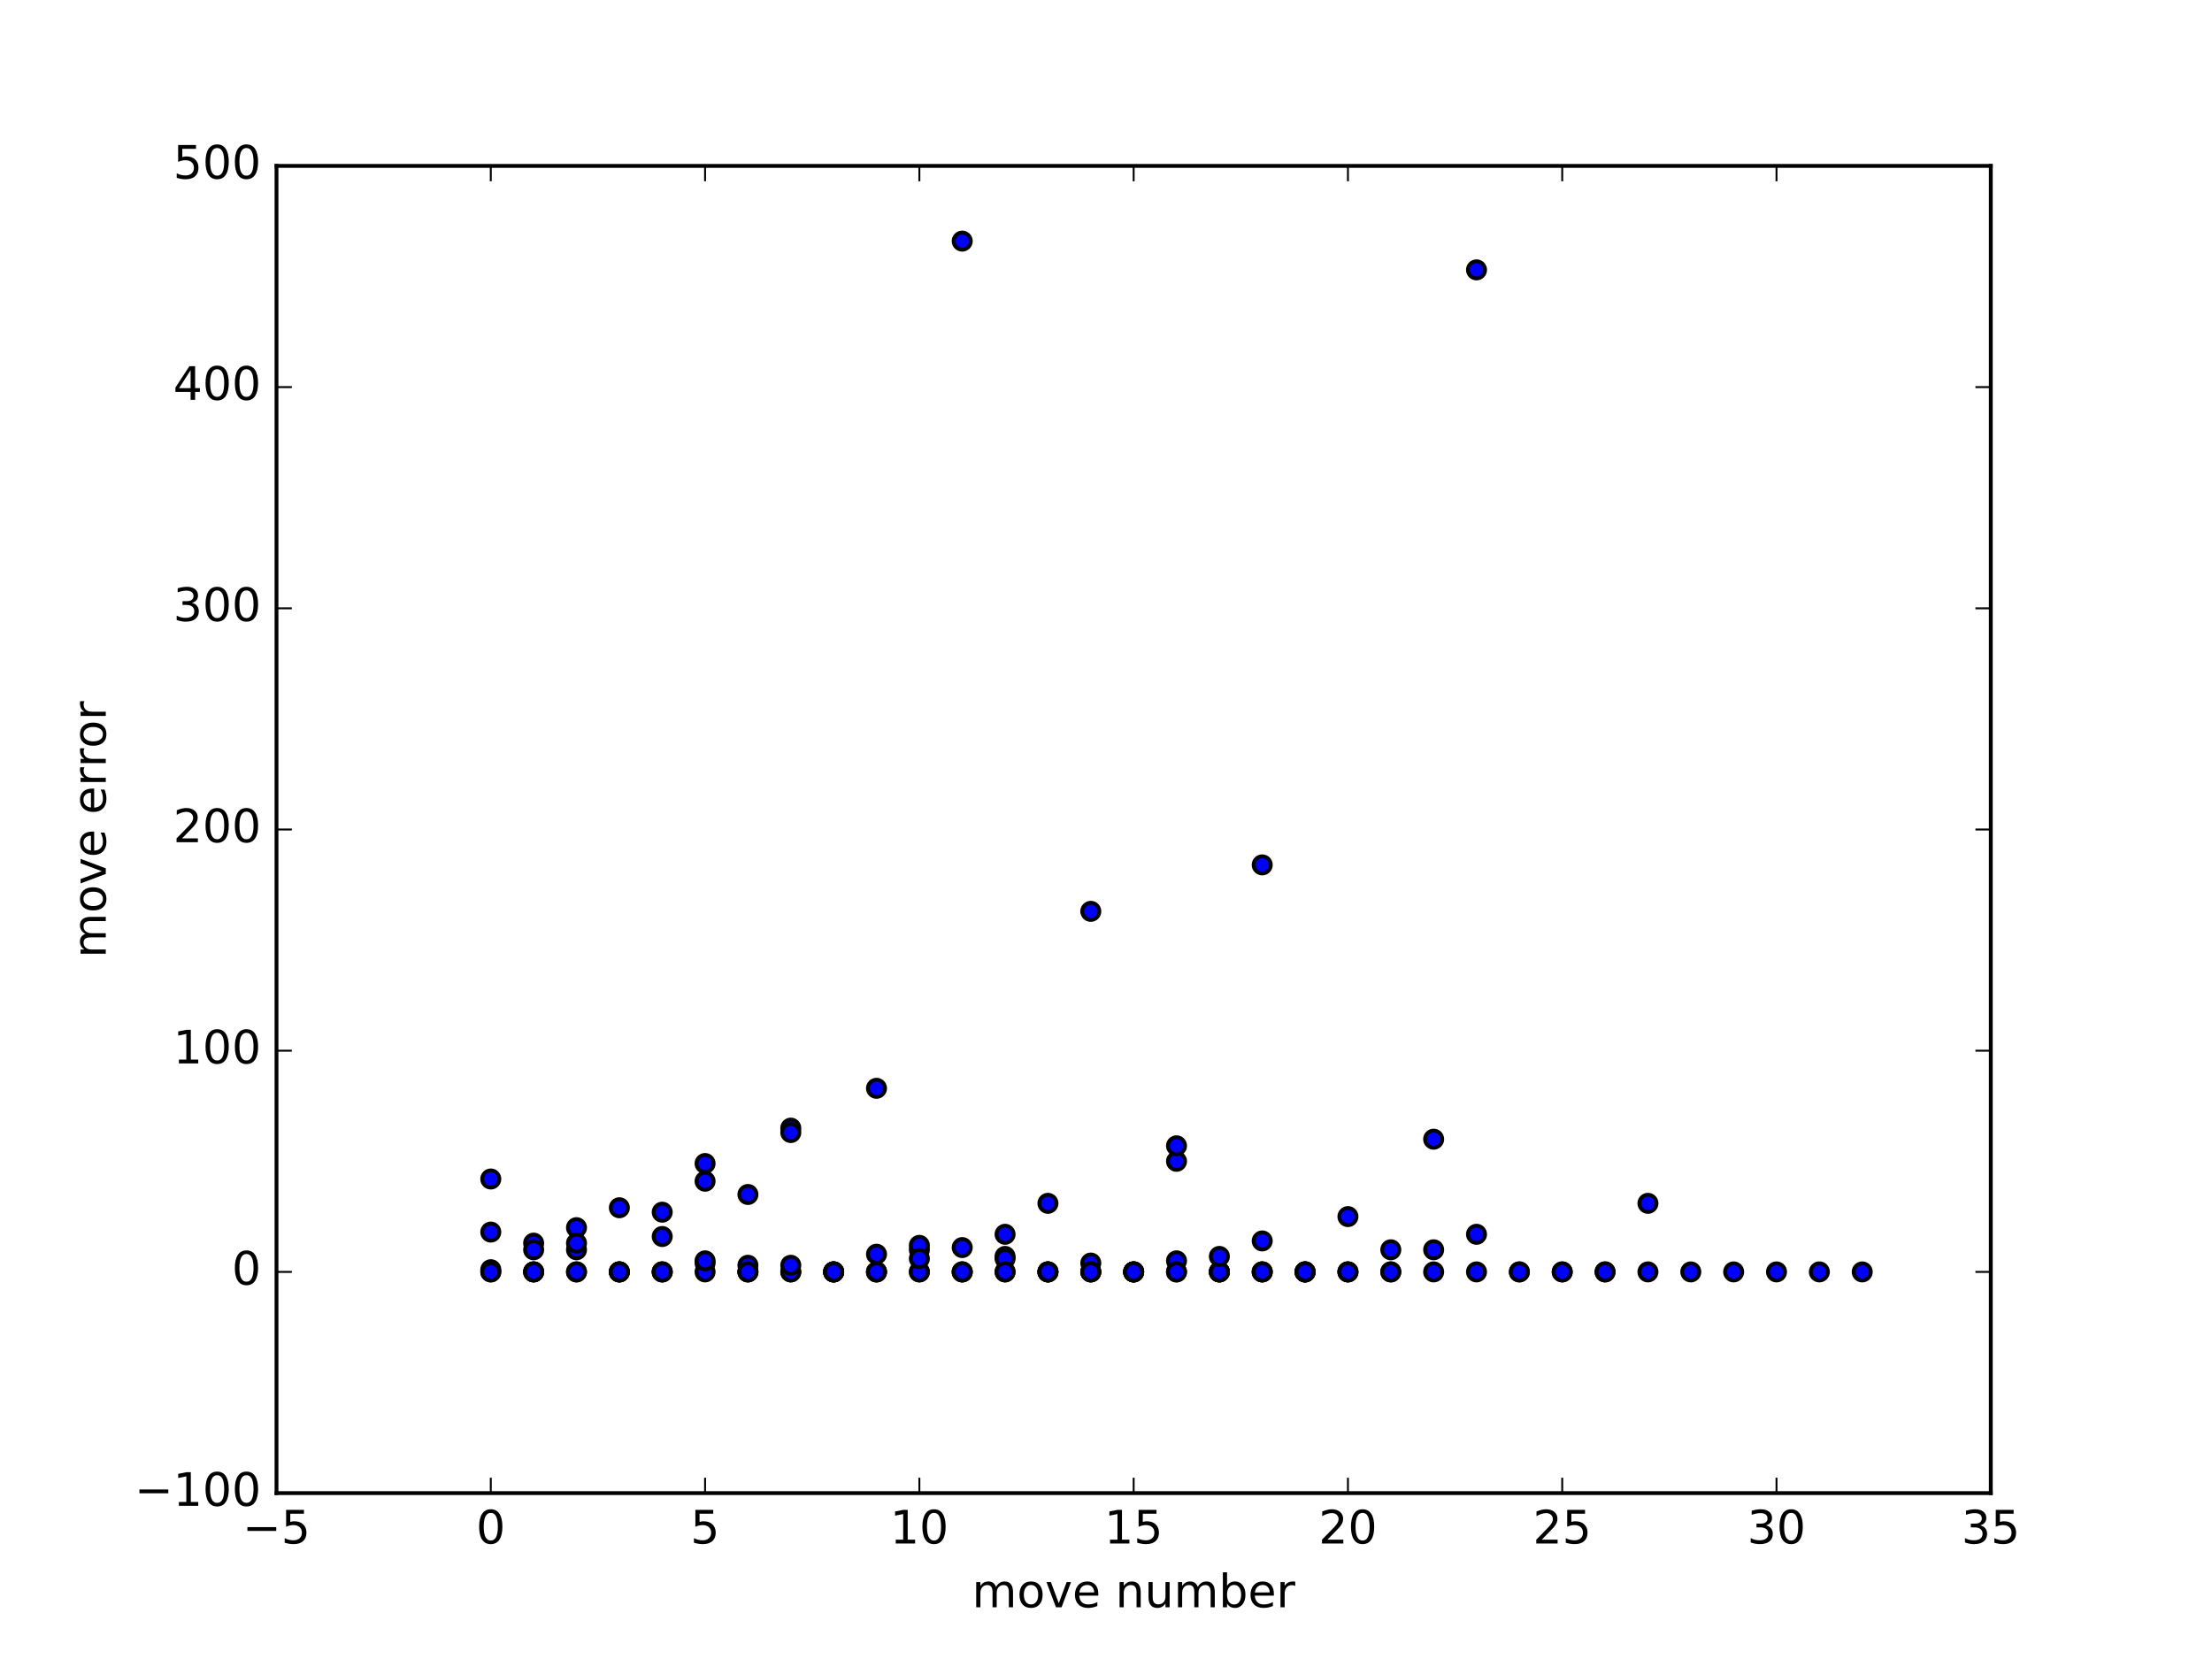 <?xml version="1.0" encoding="utf-8" standalone="no"?>
<!DOCTYPE svg PUBLIC "-//W3C//DTD SVG 1.1//EN"
  "http://www.w3.org/Graphics/SVG/1.1/DTD/svg11.dtd">
<!-- Created with matplotlib (http://matplotlib.org/) -->
<svg height="432pt" version="1.1" viewBox="0 0 576 432" width="576pt" xmlns="http://www.w3.org/2000/svg" xmlns:xlink="http://www.w3.org/1999/xlink">
 <defs>
  <style type="text/css">
*{stroke-linecap:butt;stroke-linejoin:round;stroke-miterlimit:100000;}
  </style>
 </defs>
 <g id="figure_1">
  <g id="patch_1">
   <path d="M 0 432 
L 576 432 
L 576 0 
L 0 0 
z
" style="fill:#ffffff;"/>
  </g>
  <g id="axes_1">
   <g id="patch_2">
    <path d="M 72 388.8 
L 518.4 388.8 
L 518.4 43.2 
L 72 43.2 
z
" style="fill:#ffffff;"/>
   </g>
   <g id="PathCollection_1">
    <defs>
     <path d="M 0 2.236 
C 0.593 2.236 1.162 2 1.581 1.581 
C 2 1.162 2.236 0.593 2.236 0 
C 2.236 -0.593 2 -1.162 1.581 -1.581 
C 1.162 -2 0.593 -2.236 0 -2.236 
C -0.593 -2.236 -1.162 -2 -1.581 -1.581 
C -2 -1.162 -2.236 -0.593 -2.236 0 
C -2.236 0.593 -2 1.162 -1.581 1.581 
C -1.162 2 -0.593 2.236 0 2.236 
z
" id="mb31f03a4c7" style="stroke:#000000;"/>
    </defs>
    <g clip-path="url(#p662c9610a9)">
     <use style="fill:#0000ff;stroke:#000000;" x="127.8" xlink:href="#mb31f03a4c7" y="331.2"/>
     <use style="fill:#0000ff;stroke:#000000;" x="138.96" xlink:href="#mb31f03a4c7" y="331.2"/>
     <use style="fill:#0000ff;stroke:#000000;" x="150.12" xlink:href="#mb31f03a4c7" y="331.2"/>
     <use style="fill:#0000ff;stroke:#000000;" x="161.28" xlink:href="#mb31f03a4c7" y="331.2"/>
     <use style="fill:#0000ff;stroke:#000000;" x="172.44" xlink:href="#mb31f03a4c7" y="321.984"/>
     <use style="fill:#0000ff;stroke:#000000;" x="183.6" xlink:href="#mb31f03a4c7" y="328.896"/>
     <use style="fill:#0000ff;stroke:#000000;" x="194.76" xlink:href="#mb31f03a4c7" y="331.2"/>
     <use style="fill:#0000ff;stroke:#000000;" x="205.92" xlink:href="#mb31f03a4c7" y="331.2"/>
     <use style="fill:#0000ff;stroke:#000000;" x="217.08" xlink:href="#mb31f03a4c7" y="331.2"/>
     <use style="fill:#0000ff;stroke:#000000;" x="228.24" xlink:href="#mb31f03a4c7" y="331.2"/>
     <use style="fill:#0000ff;stroke:#000000;" x="239.4" xlink:href="#mb31f03a4c7" y="325.44"/>
     <use style="fill:#0000ff;stroke:#000000;" x="250.56" xlink:href="#mb31f03a4c7" y="324.864"/>
     <use style="fill:#0000ff;stroke:#000000;" x="261.72" xlink:href="#mb31f03a4c7" y="327.168"/>
     <use style="fill:#0000ff;stroke:#000000;" x="272.88" xlink:href="#mb31f03a4c7" y="313.344"/>
     <use style="fill:#0000ff;stroke:#000000;" x="284.04" xlink:href="#mb31f03a4c7" y="328.896"/>
     <use style="fill:#0000ff;stroke:#000000;" x="295.2" xlink:href="#mb31f03a4c7" y="331.2"/>
     <use style="fill:#0000ff;stroke:#000000;" x="306.36" xlink:href="#mb31f03a4c7" y="328.32"/>
     <use style="fill:#0000ff;stroke:#000000;" x="317.52" xlink:href="#mb31f03a4c7" y="331.2"/>
     <use style="fill:#0000ff;stroke:#000000;" x="328.68" xlink:href="#mb31f03a4c7" y="331.2"/>
     <use style="fill:#0000ff;stroke:#000000;" x="339.84" xlink:href="#mb31f03a4c7" y="331.2"/>
     <use style="fill:#0000ff;stroke:#000000;" x="351.0" xlink:href="#mb31f03a4c7" y="331.2"/>
     <use style="fill:#0000ff;stroke:#000000;" x="362.16" xlink:href="#mb31f03a4c7" y="331.2"/>
     <use style="fill:#0000ff;stroke:#000000;" x="373.32" xlink:href="#mb31f03a4c7" y="325.44"/>
     <use style="fill:#0000ff;stroke:#000000;" x="384.48" xlink:href="#mb31f03a4c7" y="321.408"/>
     <use style="fill:#0000ff;stroke:#000000;" x="395.64" xlink:href="#mb31f03a4c7" y="331.2"/>
     <use style="fill:#0000ff;stroke:#000000;" x="406.8" xlink:href="#mb31f03a4c7" y="331.2"/>
     <use style="fill:#0000ff;stroke:#000000;" x="417.96" xlink:href="#mb31f03a4c7" y="331.2"/>
     <use style="fill:#0000ff;stroke:#000000;" x="429.12" xlink:href="#mb31f03a4c7" y="313.344"/>
     <use style="fill:#0000ff;stroke:#000000;" x="440.28" xlink:href="#mb31f03a4c7" y="331.2"/>
     <use style="fill:#0000ff;stroke:#000000;" x="451.44" xlink:href="#mb31f03a4c7" y="331.2"/>
     <use style="fill:#0000ff;stroke:#000000;" x="462.6" xlink:href="#mb31f03a4c7" y="331.2"/>
     <use style="fill:#0000ff;stroke:#000000;" x="473.76" xlink:href="#mb31f03a4c7" y="331.2"/>
     <use style="fill:#0000ff;stroke:#000000;" x="484.92" xlink:href="#mb31f03a4c7" y="331.2"/>
     <use style="fill:#0000ff;stroke:#000000;" x="127.8" xlink:href="#mb31f03a4c7" y="330.624"/>
     <use style="fill:#0000ff;stroke:#000000;" x="138.96" xlink:href="#mb31f03a4c7" y="331.2"/>
     <use style="fill:#0000ff;stroke:#000000;" x="150.12" xlink:href="#mb31f03a4c7" y="325.44"/>
     <use style="fill:#0000ff;stroke:#000000;" x="161.28" xlink:href="#mb31f03a4c7" y="314.496"/>
     <use style="fill:#0000ff;stroke:#000000;" x="172.44" xlink:href="#mb31f03a4c7" y="331.2"/>
     <use style="fill:#0000ff;stroke:#000000;" x="183.6" xlink:href="#mb31f03a4c7" y="307.584"/>
     <use style="fill:#0000ff;stroke:#000000;" x="194.76" xlink:href="#mb31f03a4c7" y="331.2"/>
     <use style="fill:#0000ff;stroke:#000000;" x="205.92" xlink:href="#mb31f03a4c7" y="331.2"/>
     <use style="fill:#0000ff;stroke:#000000;" x="217.08" xlink:href="#mb31f03a4c7" y="331.2"/>
     <use style="fill:#0000ff;stroke:#000000;" x="228.24" xlink:href="#mb31f03a4c7" y="331.2"/>
     <use style="fill:#0000ff;stroke:#000000;" x="239.4" xlink:href="#mb31f03a4c7" y="331.2"/>
     <use style="fill:#0000ff;stroke:#000000;" x="250.56" xlink:href="#mb31f03a4c7" y="331.2"/>
     <use style="fill:#0000ff;stroke:#000000;" x="261.72" xlink:href="#mb31f03a4c7" y="331.2"/>
     <use style="fill:#0000ff;stroke:#000000;" x="272.88" xlink:href="#mb31f03a4c7" y="331.2"/>
     <use style="fill:#0000ff;stroke:#000000;" x="284.04" xlink:href="#mb31f03a4c7" y="331.2"/>
     <use style="fill:#0000ff;stroke:#000000;" x="295.2" xlink:href="#mb31f03a4c7" y="331.2"/>
     <use style="fill:#0000ff;stroke:#000000;" x="306.36" xlink:href="#mb31f03a4c7" y="331.2"/>
     <use style="fill:#0000ff;stroke:#000000;" x="317.52" xlink:href="#mb31f03a4c7" y="331.2"/>
     <use style="fill:#0000ff;stroke:#000000;" x="328.68" xlink:href="#mb31f03a4c7" y="323.136"/>
     <use style="fill:#0000ff;stroke:#000000;" x="339.84" xlink:href="#mb31f03a4c7" y="331.2"/>
     <use style="fill:#0000ff;stroke:#000000;" x="351.0" xlink:href="#mb31f03a4c7" y="331.2"/>
     <use style="fill:#0000ff;stroke:#000000;" x="362.16" xlink:href="#mb31f03a4c7" y="331.2"/>
     <use style="fill:#0000ff;stroke:#000000;" x="373.32" xlink:href="#mb31f03a4c7" y="331.2"/>
     <use style="fill:#0000ff;stroke:#000000;" x="384.48" xlink:href="#mb31f03a4c7" y="331.2"/>
     <use style="fill:#0000ff;stroke:#000000;" x="395.64" xlink:href="#mb31f03a4c7" y="331.2"/>
     <use style="fill:#0000ff;stroke:#000000;" x="406.8" xlink:href="#mb31f03a4c7" y="331.2"/>
     <use style="fill:#0000ff;stroke:#000000;" x="417.96" xlink:href="#mb31f03a4c7" y="331.2"/>
     <use style="fill:#0000ff;stroke:#000000;" x="429.12" xlink:href="#mb31f03a4c7" y="331.2"/>
     <use style="fill:#0000ff;stroke:#000000;" x="127.8" xlink:href="#mb31f03a4c7" y="307.008"/>
     <use style="fill:#0000ff;stroke:#000000;" x="138.96" xlink:href="#mb31f03a4c7" y="331.2"/>
     <use style="fill:#0000ff;stroke:#000000;" x="150.12" xlink:href="#mb31f03a4c7" y="319.68"/>
     <use style="fill:#0000ff;stroke:#000000;" x="161.28" xlink:href="#mb31f03a4c7" y="331.2"/>
     <use style="fill:#0000ff;stroke:#000000;" x="172.44" xlink:href="#mb31f03a4c7" y="315.648"/>
     <use style="fill:#0000ff;stroke:#000000;" x="183.6" xlink:href="#mb31f03a4c7" y="302.976"/>
     <use style="fill:#0000ff;stroke:#000000;" x="194.76" xlink:href="#mb31f03a4c7" y="329.472"/>
     <use style="fill:#0000ff;stroke:#000000;" x="205.92" xlink:href="#mb31f03a4c7" y="329.472"/>
     <use style="fill:#0000ff;stroke:#000000;" x="217.08" xlink:href="#mb31f03a4c7" y="331.2"/>
     <use style="fill:#0000ff;stroke:#000000;" x="228.24" xlink:href="#mb31f03a4c7" y="283.392"/>
     <use style="fill:#0000ff;stroke:#000000;" x="239.4" xlink:href="#mb31f03a4c7" y="324.288"/>
     <use style="fill:#0000ff;stroke:#000000;" x="250.56" xlink:href="#mb31f03a4c7" y="62.784"/>
     <use style="fill:#0000ff;stroke:#000000;" x="261.72" xlink:href="#mb31f03a4c7" y="327.744"/>
     <use style="fill:#0000ff;stroke:#000000;" x="272.88" xlink:href="#mb31f03a4c7" y="331.2"/>
     <use style="fill:#0000ff;stroke:#000000;" x="284.04" xlink:href="#mb31f03a4c7" y="237.312"/>
     <use style="fill:#0000ff;stroke:#000000;" x="295.2" xlink:href="#mb31f03a4c7" y="331.2"/>
     <use style="fill:#0000ff;stroke:#000000;" x="306.36" xlink:href="#mb31f03a4c7" y="302.4"/>
     <use style="fill:#0000ff;stroke:#000000;" x="317.52" xlink:href="#mb31f03a4c7" y="331.2"/>
     <use style="fill:#0000ff;stroke:#000000;" x="328.68" xlink:href="#mb31f03a4c7" y="331.2"/>
     <use style="fill:#0000ff;stroke:#000000;" x="339.84" xlink:href="#mb31f03a4c7" y="331.2"/>
     <use style="fill:#0000ff;stroke:#000000;" x="351.0" xlink:href="#mb31f03a4c7" y="331.2"/>
     <use style="fill:#0000ff;stroke:#000000;" x="127.8" xlink:href="#mb31f03a4c7" y="331.2"/>
     <use style="fill:#0000ff;stroke:#000000;" x="138.96" xlink:href="#mb31f03a4c7" y="323.712"/>
     <use style="fill:#0000ff;stroke:#000000;" x="150.12" xlink:href="#mb31f03a4c7" y="331.2"/>
     <use style="fill:#0000ff;stroke:#000000;" x="161.28" xlink:href="#mb31f03a4c7" y="331.2"/>
     <use style="fill:#0000ff;stroke:#000000;" x="172.44" xlink:href="#mb31f03a4c7" y="331.2"/>
     <use style="fill:#0000ff;stroke:#000000;" x="183.6" xlink:href="#mb31f03a4c7" y="331.2"/>
     <use style="fill:#0000ff;stroke:#000000;" x="194.76" xlink:href="#mb31f03a4c7" y="311.04"/>
     <use style="fill:#0000ff;stroke:#000000;" x="205.92" xlink:href="#mb31f03a4c7" y="293.76"/>
     <use style="fill:#0000ff;stroke:#000000;" x="217.08" xlink:href="#mb31f03a4c7" y="331.2"/>
     <use style="fill:#0000ff;stroke:#000000;" x="228.24" xlink:href="#mb31f03a4c7" y="331.2"/>
     <use style="fill:#0000ff;stroke:#000000;" x="239.4" xlink:href="#mb31f03a4c7" y="331.2"/>
     <use style="fill:#0000ff;stroke:#000000;" x="250.56" xlink:href="#mb31f03a4c7" y="331.2"/>
     <use style="fill:#0000ff;stroke:#000000;" x="261.72" xlink:href="#mb31f03a4c7" y="321.408"/>
     <use style="fill:#0000ff;stroke:#000000;" x="272.88" xlink:href="#mb31f03a4c7" y="331.2"/>
     <use style="fill:#0000ff;stroke:#000000;" x="284.04" xlink:href="#mb31f03a4c7" y="331.2"/>
     <use style="fill:#0000ff;stroke:#000000;" x="295.2" xlink:href="#mb31f03a4c7" y="331.2"/>
     <use style="fill:#0000ff;stroke:#000000;" x="306.36" xlink:href="#mb31f03a4c7" y="331.2"/>
     <use style="fill:#0000ff;stroke:#000000;" x="317.52" xlink:href="#mb31f03a4c7" y="331.2"/>
     <use style="fill:#0000ff;stroke:#000000;" x="328.68" xlink:href="#mb31f03a4c7" y="331.2"/>
     <use style="fill:#0000ff;stroke:#000000;" x="339.84" xlink:href="#mb31f03a4c7" y="331.2"/>
     <use style="fill:#0000ff;stroke:#000000;" x="127.8" xlink:href="#mb31f03a4c7" y="320.832"/>
     <use style="fill:#0000ff;stroke:#000000;" x="138.96" xlink:href="#mb31f03a4c7" y="325.44"/>
     <use style="fill:#0000ff;stroke:#000000;" x="150.12" xlink:href="#mb31f03a4c7" y="323.712"/>
     <use style="fill:#0000ff;stroke:#000000;" x="161.28" xlink:href="#mb31f03a4c7" y="331.2"/>
     <use style="fill:#0000ff;stroke:#000000;" x="172.44" xlink:href="#mb31f03a4c7" y="331.2"/>
     <use style="fill:#0000ff;stroke:#000000;" x="183.6" xlink:href="#mb31f03a4c7" y="328.32"/>
     <use style="fill:#0000ff;stroke:#000000;" x="194.76" xlink:href="#mb31f03a4c7" y="331.2"/>
     <use style="fill:#0000ff;stroke:#000000;" x="205.92" xlink:href="#mb31f03a4c7" y="294.912"/>
     <use style="fill:#0000ff;stroke:#000000;" x="217.08" xlink:href="#mb31f03a4c7" y="331.2"/>
     <use style="fill:#0000ff;stroke:#000000;" x="228.24" xlink:href="#mb31f03a4c7" y="326.592"/>
     <use style="fill:#0000ff;stroke:#000000;" x="239.4" xlink:href="#mb31f03a4c7" y="327.744"/>
     <use style="fill:#0000ff;stroke:#000000;" x="250.56" xlink:href="#mb31f03a4c7" y="331.2"/>
     <use style="fill:#0000ff;stroke:#000000;" x="261.72" xlink:href="#mb31f03a4c7" y="331.2"/>
     <use style="fill:#0000ff;stroke:#000000;" x="272.88" xlink:href="#mb31f03a4c7" y="331.2"/>
     <use style="fill:#0000ff;stroke:#000000;" x="284.04" xlink:href="#mb31f03a4c7" y="331.2"/>
     <use style="fill:#0000ff;stroke:#000000;" x="295.2" xlink:href="#mb31f03a4c7" y="331.2"/>
     <use style="fill:#0000ff;stroke:#000000;" x="306.36" xlink:href="#mb31f03a4c7" y="298.368"/>
     <use style="fill:#0000ff;stroke:#000000;" x="317.52" xlink:href="#mb31f03a4c7" y="327.168"/>
     <use style="fill:#0000ff;stroke:#000000;" x="328.68" xlink:href="#mb31f03a4c7" y="225.216"/>
     <use style="fill:#0000ff;stroke:#000000;" x="339.84" xlink:href="#mb31f03a4c7" y="331.2"/>
     <use style="fill:#0000ff;stroke:#000000;" x="351.0" xlink:href="#mb31f03a4c7" y="316.8"/>
     <use style="fill:#0000ff;stroke:#000000;" x="362.16" xlink:href="#mb31f03a4c7" y="325.44"/>
     <use style="fill:#0000ff;stroke:#000000;" x="373.32" xlink:href="#mb31f03a4c7" y="296.64"/>
     <use style="fill:#0000ff;stroke:#000000;" x="384.48" xlink:href="#mb31f03a4c7" y="70.272"/>
    </g>
   </g>
   <g id="patch_3">
    <path d="M 72 43.2 
L 518.4 43.2 
" style="fill:none;stroke:#000000;stroke-linecap:square;stroke-linejoin:miter;"/>
   </g>
   <g id="patch_4">
    <path d="M 518.4 388.8 
L 518.4 43.2 
" style="fill:none;stroke:#000000;stroke-linecap:square;stroke-linejoin:miter;"/>
   </g>
   <g id="patch_5">
    <path d="M 72 388.8 
L 518.4 388.8 
" style="fill:none;stroke:#000000;stroke-linecap:square;stroke-linejoin:miter;"/>
   </g>
   <g id="patch_6">
    <path d="M 72 388.8 
L 72 43.2 
" style="fill:none;stroke:#000000;stroke-linecap:square;stroke-linejoin:miter;"/>
   </g>
   <g id="matplotlib.axis_1">
    <g id="xtick_1">
     <g id="line2d_1">
      <defs>
       <path d="M 0 0 
L 0 -4 
" id="m47265aadac" style="stroke:#000000;stroke-width:0.5;"/>
      </defs>
      <g>
       <use style="stroke:#000000;stroke-width:0.5;" x="72.0" xlink:href="#m47265aadac" y="388.8"/>
      </g>
     </g>
     <g id="line2d_2">
      <defs>
       <path d="M 0 0 
L 0 4 
" id="m7cafa59aa6" style="stroke:#000000;stroke-width:0.5;"/>
      </defs>
      <g>
       <use style="stroke:#000000;stroke-width:0.5;" x="72.0" xlink:href="#m7cafa59aa6" y="43.2"/>
      </g>
     </g>
     <g id="text_1">
      <!-- −5 -->
      <defs>
       <path d="M 10.594 35.5 
L 73.188 35.5 
L 73.188 27.203 
L 10.594 27.203 
z
" id="BitstreamVeraSans-Roman-2212"/>
       <path d="M 10.797 72.906 
L 49.516 72.906 
L 49.516 64.594 
L 19.828 64.594 
L 19.828 46.734 
Q 21.969 47.469 24.109 47.828 
Q 26.266 48.188 28.422 48.188 
Q 40.625 48.188 47.75 41.5 
Q 54.891 34.812 54.891 23.391 
Q 54.891 11.625 47.562 5.094 
Q 40.234 -1.422 26.906 -1.422 
Q 22.312 -1.422 17.547 -0.641 
Q 12.797 0.141 7.719 1.703 
L 7.719 11.625 
Q 12.109 9.234 16.797 8.062 
Q 21.484 6.891 26.703 6.891 
Q 35.156 6.891 40.078 11.328 
Q 45.016 15.766 45.016 23.391 
Q 45.016 31 40.078 35.438 
Q 35.156 39.891 26.703 39.891 
Q 22.75 39.891 18.812 39.016 
Q 14.891 38.141 10.797 36.281 
z
" id="BitstreamVeraSans-Roman-35"/>
      </defs>
      <g transform="translate(63.155 401.918)scale(0.12 -0.12)">
       <use xlink:href="#BitstreamVeraSans-Roman-2212"/>
       <use x="83.789" xlink:href="#BitstreamVeraSans-Roman-35"/>
      </g>
     </g>
    </g>
    <g id="xtick_2">
     <g id="line2d_3">
      <g>
       <use style="stroke:#000000;stroke-width:0.5;" x="127.8" xlink:href="#m47265aadac" y="388.8"/>
      </g>
     </g>
     <g id="line2d_4">
      <g>
       <use style="stroke:#000000;stroke-width:0.5;" x="127.8" xlink:href="#m7cafa59aa6" y="43.2"/>
      </g>
     </g>
     <g id="text_2">
      <!-- 0 -->
      <defs>
       <path d="M 31.781 66.406 
Q 24.172 66.406 20.328 58.906 
Q 16.5 51.422 16.5 36.375 
Q 16.5 21.391 20.328 13.891 
Q 24.172 6.391 31.781 6.391 
Q 39.453 6.391 43.281 13.891 
Q 47.125 21.391 47.125 36.375 
Q 47.125 51.422 43.281 58.906 
Q 39.453 66.406 31.781 66.406 
M 31.781 74.219 
Q 44.047 74.219 50.516 64.516 
Q 56.984 54.828 56.984 36.375 
Q 56.984 17.969 50.516 8.266 
Q 44.047 -1.422 31.781 -1.422 
Q 19.531 -1.422 13.062 8.266 
Q 6.594 17.969 6.594 36.375 
Q 6.594 54.828 13.062 64.516 
Q 19.531 74.219 31.781 74.219 
" id="BitstreamVeraSans-Roman-30"/>
      </defs>
      <g transform="translate(123.983 401.918)scale(0.12 -0.12)">
       <use xlink:href="#BitstreamVeraSans-Roman-30"/>
      </g>
     </g>
    </g>
    <g id="xtick_3">
     <g id="line2d_5">
      <g>
       <use style="stroke:#000000;stroke-width:0.5;" x="183.6" xlink:href="#m47265aadac" y="388.8"/>
      </g>
     </g>
     <g id="line2d_6">
      <g>
       <use style="stroke:#000000;stroke-width:0.5;" x="183.6" xlink:href="#m7cafa59aa6" y="43.2"/>
      </g>
     </g>
     <g id="text_3">
      <!-- 5 -->
      <g transform="translate(179.782 401.918)scale(0.12 -0.12)">
       <use xlink:href="#BitstreamVeraSans-Roman-35"/>
      </g>
     </g>
    </g>
    <g id="xtick_4">
     <g id="line2d_7">
      <g>
       <use style="stroke:#000000;stroke-width:0.5;" x="239.4" xlink:href="#m47265aadac" y="388.8"/>
      </g>
     </g>
     <g id="line2d_8">
      <g>
       <use style="stroke:#000000;stroke-width:0.5;" x="239.4" xlink:href="#m7cafa59aa6" y="43.2"/>
      </g>
     </g>
     <g id="text_4">
      <!-- 10 -->
      <defs>
       <path d="M 12.406 8.297 
L 28.516 8.297 
L 28.516 63.922 
L 10.984 60.406 
L 10.984 69.391 
L 28.422 72.906 
L 38.281 72.906 
L 38.281 8.297 
L 54.391 8.297 
L 54.391 0 
L 12.406 0 
z
" id="BitstreamVeraSans-Roman-31"/>
      </defs>
      <g transform="translate(231.765 401.918)scale(0.12 -0.12)">
       <use xlink:href="#BitstreamVeraSans-Roman-31"/>
       <use x="63.623" xlink:href="#BitstreamVeraSans-Roman-30"/>
      </g>
     </g>
    </g>
    <g id="xtick_5">
     <g id="line2d_9">
      <g>
       <use style="stroke:#000000;stroke-width:0.5;" x="295.2" xlink:href="#m47265aadac" y="388.8"/>
      </g>
     </g>
     <g id="line2d_10">
      <g>
       <use style="stroke:#000000;stroke-width:0.5;" x="295.2" xlink:href="#m7cafa59aa6" y="43.2"/>
      </g>
     </g>
     <g id="text_5">
      <!-- 15 -->
      <g transform="translate(287.565 401.918)scale(0.12 -0.12)">
       <use xlink:href="#BitstreamVeraSans-Roman-31"/>
       <use x="63.623" xlink:href="#BitstreamVeraSans-Roman-35"/>
      </g>
     </g>
    </g>
    <g id="xtick_6">
     <g id="line2d_11">
      <g>
       <use style="stroke:#000000;stroke-width:0.5;" x="351.0" xlink:href="#m47265aadac" y="388.8"/>
      </g>
     </g>
     <g id="line2d_12">
      <g>
       <use style="stroke:#000000;stroke-width:0.5;" x="351.0" xlink:href="#m7cafa59aa6" y="43.2"/>
      </g>
     </g>
     <g id="text_6">
      <!-- 20 -->
      <defs>
       <path d="M 19.188 8.297 
L 53.609 8.297 
L 53.609 0 
L 7.328 0 
L 7.328 8.297 
Q 12.938 14.109 22.625 23.891 
Q 32.328 33.688 34.812 36.531 
Q 39.547 41.844 41.422 45.531 
Q 43.312 49.219 43.312 52.781 
Q 43.312 58.594 39.234 62.25 
Q 35.156 65.922 28.609 65.922 
Q 23.969 65.922 18.812 64.312 
Q 13.672 62.703 7.812 59.422 
L 7.812 69.391 
Q 13.766 71.781 18.938 73 
Q 24.125 74.219 28.422 74.219 
Q 39.75 74.219 46.484 68.547 
Q 53.219 62.891 53.219 53.422 
Q 53.219 48.922 51.531 44.891 
Q 49.859 40.875 45.406 35.406 
Q 44.188 33.984 37.641 27.219 
Q 31.109 20.453 19.188 8.297 
" id="BitstreamVeraSans-Roman-32"/>
      </defs>
      <g transform="translate(343.365 401.918)scale(0.12 -0.12)">
       <use xlink:href="#BitstreamVeraSans-Roman-32"/>
       <use x="63.623" xlink:href="#BitstreamVeraSans-Roman-30"/>
      </g>
     </g>
    </g>
    <g id="xtick_7">
     <g id="line2d_13">
      <g>
       <use style="stroke:#000000;stroke-width:0.5;" x="406.8" xlink:href="#m47265aadac" y="388.8"/>
      </g>
     </g>
     <g id="line2d_14">
      <g>
       <use style="stroke:#000000;stroke-width:0.5;" x="406.8" xlink:href="#m7cafa59aa6" y="43.2"/>
      </g>
     </g>
     <g id="text_7">
      <!-- 25 -->
      <g transform="translate(399.165 401.918)scale(0.12 -0.12)">
       <use xlink:href="#BitstreamVeraSans-Roman-32"/>
       <use x="63.623" xlink:href="#BitstreamVeraSans-Roman-35"/>
      </g>
     </g>
    </g>
    <g id="xtick_8">
     <g id="line2d_15">
      <g>
       <use style="stroke:#000000;stroke-width:0.5;" x="462.6" xlink:href="#m47265aadac" y="388.8"/>
      </g>
     </g>
     <g id="line2d_16">
      <g>
       <use style="stroke:#000000;stroke-width:0.5;" x="462.6" xlink:href="#m7cafa59aa6" y="43.2"/>
      </g>
     </g>
     <g id="text_8">
      <!-- 30 -->
      <defs>
       <path d="M 40.578 39.312 
Q 47.656 37.797 51.625 33 
Q 55.609 28.219 55.609 21.188 
Q 55.609 10.406 48.188 4.484 
Q 40.766 -1.422 27.094 -1.422 
Q 22.516 -1.422 17.656 -0.516 
Q 12.797 0.391 7.625 2.203 
L 7.625 11.719 
Q 11.719 9.328 16.594 8.109 
Q 21.484 6.891 26.812 6.891 
Q 36.078 6.891 40.938 10.547 
Q 45.797 14.203 45.797 21.188 
Q 45.797 27.641 41.281 31.266 
Q 36.766 34.906 28.719 34.906 
L 20.219 34.906 
L 20.219 43.016 
L 29.109 43.016 
Q 36.375 43.016 40.234 45.922 
Q 44.094 48.828 44.094 54.297 
Q 44.094 59.906 40.109 62.906 
Q 36.141 65.922 28.719 65.922 
Q 24.656 65.922 20.016 65.031 
Q 15.375 64.156 9.812 62.312 
L 9.812 71.094 
Q 15.438 72.656 20.344 73.438 
Q 25.25 74.219 29.594 74.219 
Q 40.828 74.219 47.359 69.109 
Q 53.906 64.016 53.906 55.328 
Q 53.906 49.266 50.438 45.094 
Q 46.969 40.922 40.578 39.312 
" id="BitstreamVeraSans-Roman-33"/>
      </defs>
      <g transform="translate(454.965 401.918)scale(0.12 -0.12)">
       <use xlink:href="#BitstreamVeraSans-Roman-33"/>
       <use x="63.623" xlink:href="#BitstreamVeraSans-Roman-30"/>
      </g>
     </g>
    </g>
    <g id="xtick_9">
     <g id="line2d_17">
      <g>
       <use style="stroke:#000000;stroke-width:0.5;" x="518.4" xlink:href="#m47265aadac" y="388.8"/>
      </g>
     </g>
     <g id="line2d_18">
      <g>
       <use style="stroke:#000000;stroke-width:0.5;" x="518.4" xlink:href="#m7cafa59aa6" y="43.2"/>
      </g>
     </g>
     <g id="text_9">
      <!-- 35 -->
      <g transform="translate(510.765 401.918)scale(0.12 -0.12)">
       <use xlink:href="#BitstreamVeraSans-Roman-33"/>
       <use x="63.623" xlink:href="#BitstreamVeraSans-Roman-35"/>
      </g>
     </g>
    </g>
    <g id="text_10">
     <!-- move number -->
     <defs>
      <path id="BitstreamVeraSans-Roman-20"/>
      <path d="M 54.891 33.016 
L 54.891 0 
L 45.906 0 
L 45.906 32.719 
Q 45.906 40.484 42.875 44.328 
Q 39.844 48.188 33.797 48.188 
Q 26.516 48.188 22.312 43.547 
Q 18.109 38.922 18.109 30.906 
L 18.109 0 
L 9.078 0 
L 9.078 54.688 
L 18.109 54.688 
L 18.109 46.188 
Q 21.344 51.125 25.703 53.562 
Q 30.078 56 35.797 56 
Q 45.219 56 50.047 50.172 
Q 54.891 44.344 54.891 33.016 
" id="BitstreamVeraSans-Roman-6e"/>
      <path d="M 52 44.188 
Q 55.375 50.25 60.062 53.125 
Q 64.75 56 71.094 56 
Q 79.641 56 84.281 50.016 
Q 88.922 44.047 88.922 33.016 
L 88.922 0 
L 79.891 0 
L 79.891 32.719 
Q 79.891 40.578 77.094 44.375 
Q 74.312 48.188 68.609 48.188 
Q 61.625 48.188 57.562 43.547 
Q 53.516 38.922 53.516 30.906 
L 53.516 0 
L 44.484 0 
L 44.484 32.719 
Q 44.484 40.625 41.703 44.406 
Q 38.922 48.188 33.109 48.188 
Q 26.219 48.188 22.156 43.531 
Q 18.109 38.875 18.109 30.906 
L 18.109 0 
L 9.078 0 
L 9.078 54.688 
L 18.109 54.688 
L 18.109 46.188 
Q 21.188 51.219 25.484 53.609 
Q 29.781 56 35.688 56 
Q 41.656 56 45.828 52.969 
Q 50 49.953 52 44.188 
" id="BitstreamVeraSans-Roman-6d"/>
      <path d="M 30.609 48.391 
Q 23.391 48.391 19.188 42.75 
Q 14.984 37.109 14.984 27.297 
Q 14.984 17.484 19.156 11.844 
Q 23.344 6.203 30.609 6.203 
Q 37.797 6.203 41.984 11.859 
Q 46.188 17.531 46.188 27.297 
Q 46.188 37.016 41.984 42.703 
Q 37.797 48.391 30.609 48.391 
M 30.609 56 
Q 42.328 56 49.016 48.375 
Q 55.719 40.766 55.719 27.297 
Q 55.719 13.875 49.016 6.219 
Q 42.328 -1.422 30.609 -1.422 
Q 18.844 -1.422 12.172 6.219 
Q 5.516 13.875 5.516 27.297 
Q 5.516 40.766 12.172 48.375 
Q 18.844 56 30.609 56 
" id="BitstreamVeraSans-Roman-6f"/>
      <path d="M 56.203 29.594 
L 56.203 25.203 
L 14.891 25.203 
Q 15.484 15.922 20.484 11.062 
Q 25.484 6.203 34.422 6.203 
Q 39.594 6.203 44.453 7.469 
Q 49.312 8.734 54.109 11.281 
L 54.109 2.781 
Q 49.266 0.734 44.188 -0.344 
Q 39.109 -1.422 33.891 -1.422 
Q 20.797 -1.422 13.156 6.188 
Q 5.516 13.812 5.516 26.812 
Q 5.516 40.234 12.766 48.109 
Q 20.016 56 32.328 56 
Q 43.359 56 49.781 48.891 
Q 56.203 41.797 56.203 29.594 
M 47.219 32.234 
Q 47.125 39.594 43.094 43.984 
Q 39.062 48.391 32.422 48.391 
Q 24.906 48.391 20.391 44.141 
Q 15.875 39.891 15.188 32.172 
z
" id="BitstreamVeraSans-Roman-65"/>
      <path d="M 2.984 54.688 
L 12.5 54.688 
L 29.594 8.797 
L 46.688 54.688 
L 56.203 54.688 
L 35.688 0 
L 23.484 0 
z
" id="BitstreamVeraSans-Roman-76"/>
      <path d="M 8.5 21.578 
L 8.5 54.688 
L 17.484 54.688 
L 17.484 21.922 
Q 17.484 14.156 20.5 10.266 
Q 23.531 6.391 29.594 6.391 
Q 36.859 6.391 41.078 11.031 
Q 45.312 15.672 45.312 23.688 
L 45.312 54.688 
L 54.297 54.688 
L 54.297 0 
L 45.312 0 
L 45.312 8.406 
Q 42.047 3.422 37.719 1 
Q 33.406 -1.422 27.688 -1.422 
Q 18.266 -1.422 13.375 4.438 
Q 8.5 10.297 8.5 21.578 
" id="BitstreamVeraSans-Roman-75"/>
      <path d="M 41.109 46.297 
Q 39.594 47.172 37.812 47.578 
Q 36.031 48 33.891 48 
Q 26.266 48 22.188 43.047 
Q 18.109 38.094 18.109 28.812 
L 18.109 0 
L 9.078 0 
L 9.078 54.688 
L 18.109 54.688 
L 18.109 46.188 
Q 20.953 51.172 25.484 53.578 
Q 30.031 56 36.531 56 
Q 37.453 56 38.578 55.875 
Q 39.703 55.766 41.062 55.516 
z
" id="BitstreamVeraSans-Roman-72"/>
      <path d="M 48.688 27.297 
Q 48.688 37.203 44.609 42.844 
Q 40.531 48.484 33.406 48.484 
Q 26.266 48.484 22.188 42.844 
Q 18.109 37.203 18.109 27.297 
Q 18.109 17.391 22.188 11.75 
Q 26.266 6.109 33.406 6.109 
Q 40.531 6.109 44.609 11.75 
Q 48.688 17.391 48.688 27.297 
M 18.109 46.391 
Q 20.953 51.266 25.266 53.625 
Q 29.594 56 35.594 56 
Q 45.562 56 51.781 48.094 
Q 58.016 40.188 58.016 27.297 
Q 58.016 14.406 51.781 6.484 
Q 45.562 -1.422 35.594 -1.422 
Q 29.594 -1.422 25.266 0.953 
Q 20.953 3.328 18.109 8.203 
L 18.109 0 
L 9.078 0 
L 9.078 75.984 
L 18.109 75.984 
z
" id="BitstreamVeraSans-Roman-62"/>
     </defs>
     <g transform="translate(253.118 418.532)scale(0.12 -0.12)">
      <use xlink:href="#BitstreamVeraSans-Roman-6d"/>
      <use x="97.412" xlink:href="#BitstreamVeraSans-Roman-6f"/>
      <use x="158.594" xlink:href="#BitstreamVeraSans-Roman-76"/>
      <use x="217.773" xlink:href="#BitstreamVeraSans-Roman-65"/>
      <use x="279.297" xlink:href="#BitstreamVeraSans-Roman-20"/>
      <use x="311.084" xlink:href="#BitstreamVeraSans-Roman-6e"/>
      <use x="374.463" xlink:href="#BitstreamVeraSans-Roman-75"/>
      <use x="437.842" xlink:href="#BitstreamVeraSans-Roman-6d"/>
      <use x="535.254" xlink:href="#BitstreamVeraSans-Roman-62"/>
      <use x="598.73" xlink:href="#BitstreamVeraSans-Roman-65"/>
      <use x="660.254" xlink:href="#BitstreamVeraSans-Roman-72"/>
     </g>
    </g>
   </g>
   <g id="matplotlib.axis_2">
    <g id="ytick_1">
     <g id="line2d_19">
      <defs>
       <path d="M 0 0 
L 4 0 
" id="m6c2fdf0392" style="stroke:#000000;stroke-width:0.5;"/>
      </defs>
      <g>
       <use style="stroke:#000000;stroke-width:0.5;" x="72.0" xlink:href="#m6c2fdf0392" y="388.8"/>
      </g>
     </g>
     <g id="line2d_20">
      <defs>
       <path d="M 0 0 
L -4 0 
" id="m009dc20ce2" style="stroke:#000000;stroke-width:0.5;"/>
      </defs>
      <g>
       <use style="stroke:#000000;stroke-width:0.5;" x="518.4" xlink:href="#m009dc20ce2" y="388.8"/>
      </g>
     </g>
     <g id="text_11">
      <!-- −100 -->
      <g transform="translate(35.039 392.111)scale(0.12 -0.12)">
       <use xlink:href="#BitstreamVeraSans-Roman-2212"/>
       <use x="83.789" xlink:href="#BitstreamVeraSans-Roman-31"/>
       <use x="147.412" xlink:href="#BitstreamVeraSans-Roman-30"/>
       <use x="211.035" xlink:href="#BitstreamVeraSans-Roman-30"/>
      </g>
     </g>
    </g>
    <g id="ytick_2">
     <g id="line2d_21">
      <g>
       <use style="stroke:#000000;stroke-width:0.5;" x="72.0" xlink:href="#m6c2fdf0392" y="331.2"/>
      </g>
     </g>
     <g id="line2d_22">
      <g>
       <use style="stroke:#000000;stroke-width:0.5;" x="518.4" xlink:href="#m009dc20ce2" y="331.2"/>
      </g>
     </g>
     <g id="text_12">
      <!-- 0 -->
      <g transform="translate(60.365 334.511)scale(0.12 -0.12)">
       <use xlink:href="#BitstreamVeraSans-Roman-30"/>
      </g>
     </g>
    </g>
    <g id="ytick_3">
     <g id="line2d_23">
      <g>
       <use style="stroke:#000000;stroke-width:0.5;" x="72.0" xlink:href="#m6c2fdf0392" y="273.6"/>
      </g>
     </g>
     <g id="line2d_24">
      <g>
       <use style="stroke:#000000;stroke-width:0.5;" x="518.4" xlink:href="#m009dc20ce2" y="273.6"/>
      </g>
     </g>
     <g id="text_13">
      <!-- 100 -->
      <g transform="translate(45.095 276.911)scale(0.12 -0.12)">
       <use xlink:href="#BitstreamVeraSans-Roman-31"/>
       <use x="63.623" xlink:href="#BitstreamVeraSans-Roman-30"/>
       <use x="127.246" xlink:href="#BitstreamVeraSans-Roman-30"/>
      </g>
     </g>
    </g>
    <g id="ytick_4">
     <g id="line2d_25">
      <g>
       <use style="stroke:#000000;stroke-width:0.5;" x="72.0" xlink:href="#m6c2fdf0392" y="216.0"/>
      </g>
     </g>
     <g id="line2d_26">
      <g>
       <use style="stroke:#000000;stroke-width:0.5;" x="518.4" xlink:href="#m009dc20ce2" y="216.0"/>
      </g>
     </g>
     <g id="text_14">
      <!-- 200 -->
      <g transform="translate(45.095 219.311)scale(0.12 -0.12)">
       <use xlink:href="#BitstreamVeraSans-Roman-32"/>
       <use x="63.623" xlink:href="#BitstreamVeraSans-Roman-30"/>
       <use x="127.246" xlink:href="#BitstreamVeraSans-Roman-30"/>
      </g>
     </g>
    </g>
    <g id="ytick_5">
     <g id="line2d_27">
      <g>
       <use style="stroke:#000000;stroke-width:0.5;" x="72.0" xlink:href="#m6c2fdf0392" y="158.4"/>
      </g>
     </g>
     <g id="line2d_28">
      <g>
       <use style="stroke:#000000;stroke-width:0.5;" x="518.4" xlink:href="#m009dc20ce2" y="158.4"/>
      </g>
     </g>
     <g id="text_15">
      <!-- 300 -->
      <g transform="translate(45.095 161.711)scale(0.12 -0.12)">
       <use xlink:href="#BitstreamVeraSans-Roman-33"/>
       <use x="63.623" xlink:href="#BitstreamVeraSans-Roman-30"/>
       <use x="127.246" xlink:href="#BitstreamVeraSans-Roman-30"/>
      </g>
     </g>
    </g>
    <g id="ytick_6">
     <g id="line2d_29">
      <g>
       <use style="stroke:#000000;stroke-width:0.5;" x="72.0" xlink:href="#m6c2fdf0392" y="100.8"/>
      </g>
     </g>
     <g id="line2d_30">
      <g>
       <use style="stroke:#000000;stroke-width:0.5;" x="518.4" xlink:href="#m009dc20ce2" y="100.8"/>
      </g>
     </g>
     <g id="text_16">
      <!-- 400 -->
      <defs>
       <path d="M 37.797 64.312 
L 12.891 25.391 
L 37.797 25.391 
z
M 35.203 72.906 
L 47.609 72.906 
L 47.609 25.391 
L 58.016 25.391 
L 58.016 17.188 
L 47.609 17.188 
L 47.609 0 
L 37.797 0 
L 37.797 17.188 
L 4.891 17.188 
L 4.891 26.703 
z
" id="BitstreamVeraSans-Roman-34"/>
      </defs>
      <g transform="translate(45.095 104.111)scale(0.12 -0.12)">
       <use xlink:href="#BitstreamVeraSans-Roman-34"/>
       <use x="63.623" xlink:href="#BitstreamVeraSans-Roman-30"/>
       <use x="127.246" xlink:href="#BitstreamVeraSans-Roman-30"/>
      </g>
     </g>
    </g>
    <g id="ytick_7">
     <g id="line2d_31">
      <g>
       <use style="stroke:#000000;stroke-width:0.5;" x="72.0" xlink:href="#m6c2fdf0392" y="43.2"/>
      </g>
     </g>
     <g id="line2d_32">
      <g>
       <use style="stroke:#000000;stroke-width:0.5;" x="518.4" xlink:href="#m009dc20ce2" y="43.2"/>
      </g>
     </g>
     <g id="text_17">
      <!-- 500 -->
      <g transform="translate(45.095 46.511)scale(0.12 -0.12)">
       <use xlink:href="#BitstreamVeraSans-Roman-35"/>
       <use x="63.623" xlink:href="#BitstreamVeraSans-Roman-30"/>
       <use x="127.246" xlink:href="#BitstreamVeraSans-Roman-30"/>
      </g>
     </g>
    </g>
    <g id="text_18">
     <!-- move error -->
     <g transform="translate(27.544 249.426)rotate(-90.0)scale(0.12 -0.12)">
      <use xlink:href="#BitstreamVeraSans-Roman-6d"/>
      <use x="97.412" xlink:href="#BitstreamVeraSans-Roman-6f"/>
      <use x="158.594" xlink:href="#BitstreamVeraSans-Roman-76"/>
      <use x="217.773" xlink:href="#BitstreamVeraSans-Roman-65"/>
      <use x="279.297" xlink:href="#BitstreamVeraSans-Roman-20"/>
      <use x="311.084" xlink:href="#BitstreamVeraSans-Roman-65"/>
      <use x="372.607" xlink:href="#BitstreamVeraSans-Roman-72"/>
      <use x="413.705" xlink:href="#BitstreamVeraSans-Roman-72"/>
      <use x="454.787" xlink:href="#BitstreamVeraSans-Roman-6f"/>
      <use x="515.969" xlink:href="#BitstreamVeraSans-Roman-72"/>
     </g>
    </g>
   </g>
  </g>
 </g>
 <defs>
  <clipPath id="p662c9610a9">
   <rect height="345.6" width="446.4" x="72.0" y="43.2"/>
  </clipPath>
 </defs>
</svg>
